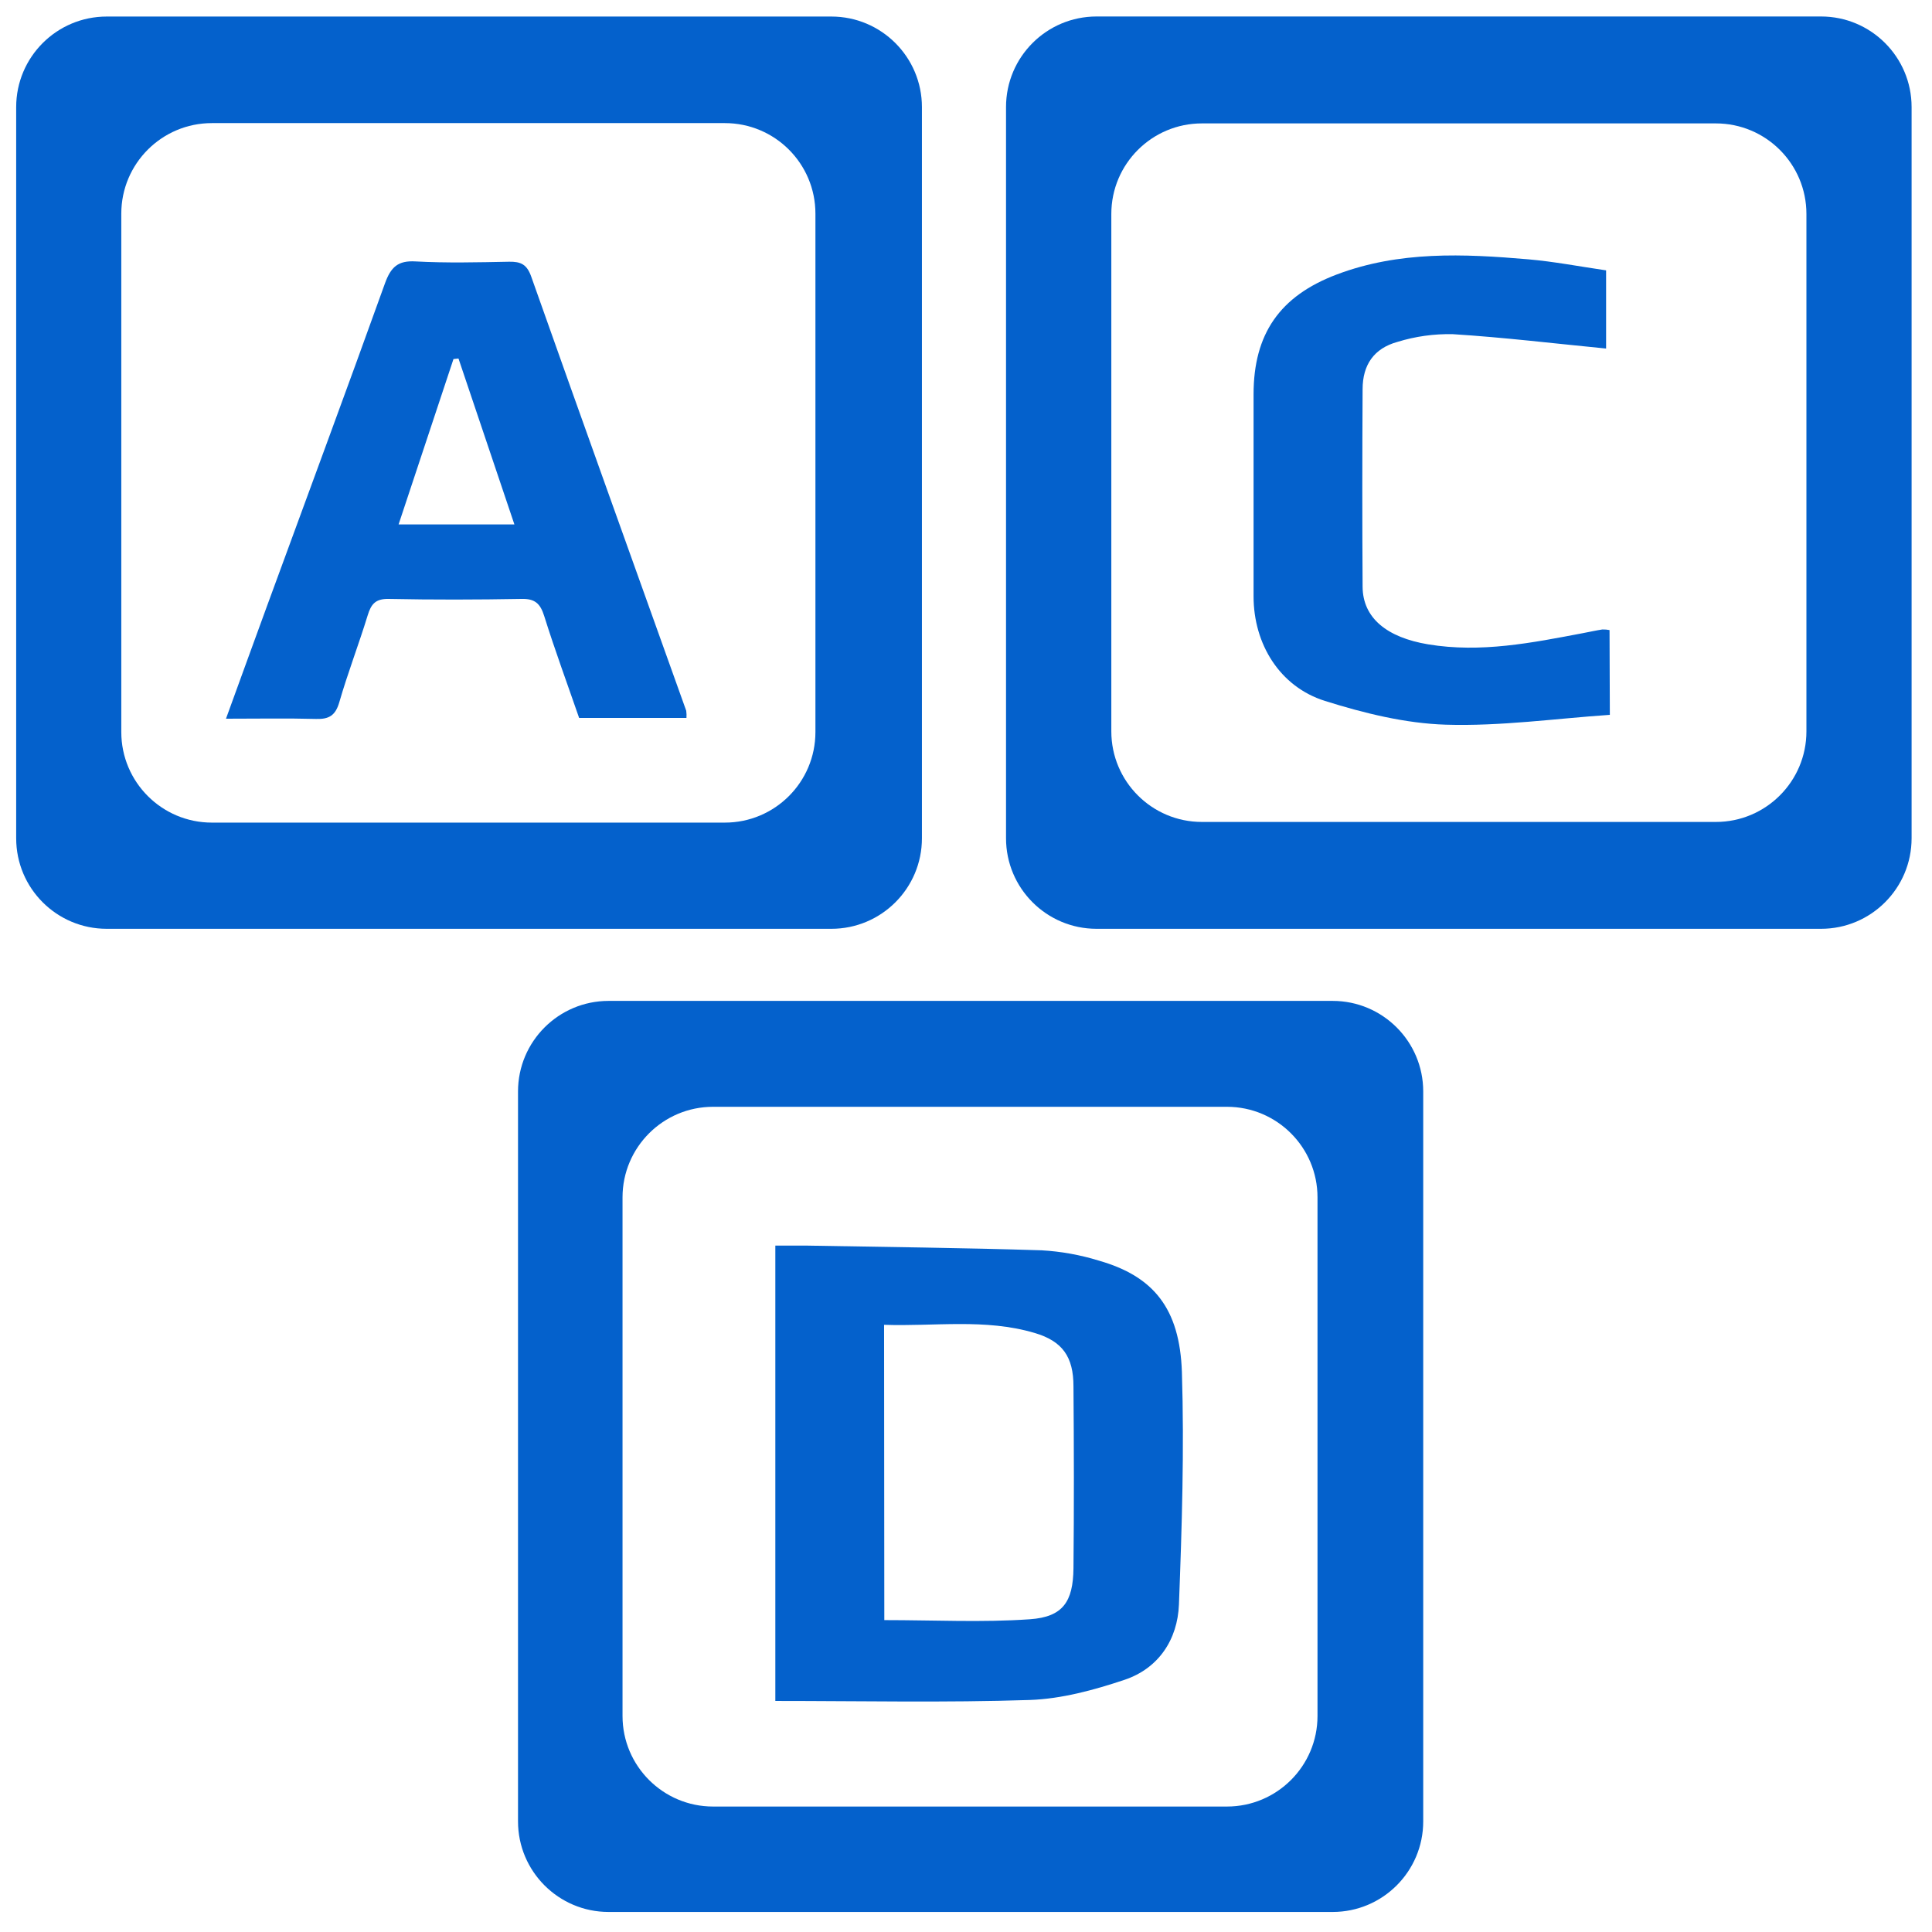 <svg width="32" height="32" viewBox="0 0 32 32" fill="none" xmlns="http://www.w3.org/2000/svg">
<path d="M0.268 1.774C0.268 0.946 0.939 0.274 1.768 0.274H13.77C14.598 0.274 15.27 0.946 15.27 1.774V13.884C15.27 14.713 14.598 15.384 13.77 15.384H1.768C0.939 15.384 0.268 14.713 0.268 13.884V1.774ZM12.006 13.625C12.835 13.625 13.506 12.953 13.506 12.125V3.539C13.506 2.71 12.835 2.039 12.006 2.039H3.509C2.681 2.039 2.009 2.71 2.009 3.539V12.125C2.009 12.953 2.681 13.625 3.509 13.625H12.006Z" fill="#0461CC"/>
<path d="M16.663 1.773C16.663 0.945 17.334 0.273 18.163 0.273H30.162C30.99 0.273 31.662 0.945 31.662 1.773V13.884C31.662 14.712 30.99 15.384 30.162 15.384H18.163C17.334 15.384 16.663 14.712 16.663 13.884V1.773ZM29.92 3.544C29.92 2.715 29.248 2.044 28.42 2.044H19.907C19.079 2.044 18.407 2.715 18.407 3.544V12.114C18.407 12.942 19.079 13.614 19.907 13.614H28.42C29.248 13.614 29.92 12.942 29.92 12.114V3.544Z" fill="#0461CC"/>
<path d="M22.073 16.578C22.901 16.578 23.573 17.25 23.573 18.078V30.168C23.573 30.996 22.901 31.668 22.073 31.668H10.08C9.252 31.668 8.58 30.996 8.58 30.168V18.078C8.58 17.25 9.252 16.578 10.08 16.578H22.073ZM20.322 29.922C21.15 29.922 21.822 29.25 21.822 28.422V19.832C21.822 19.004 21.15 18.332 20.322 18.332H11.811C10.983 18.332 10.311 19.004 10.311 19.832V28.422C10.311 29.25 10.983 29.922 11.811 29.922H20.322Z" fill="#0461CC"/>
<path d="M11.37 11.891H9.592C9.401 11.338 9.193 10.775 9.014 10.204C8.949 9.995 8.858 9.914 8.637 9.92C7.904 9.933 7.17 9.935 6.436 9.92C6.22 9.916 6.147 10.005 6.09 10.192C5.942 10.675 5.759 11.148 5.619 11.634C5.555 11.852 5.448 11.914 5.236 11.908C4.759 11.895 4.28 11.904 3.743 11.904C3.983 11.245 4.203 10.636 4.426 10.028C5.076 8.251 5.736 6.476 6.376 4.694C6.474 4.422 6.593 4.313 6.882 4.33C7.397 4.358 7.916 4.345 8.433 4.335C8.626 4.332 8.727 4.378 8.799 4.582C9.648 6.982 10.509 9.376 11.366 11.772C11.371 11.811 11.373 11.851 11.37 11.891ZM7.594 5.938L7.511 5.947L6.602 8.686H8.52L7.594 5.938Z" fill="#0461CC"/>
<path d="M26.664 11.84C25.759 11.902 24.851 12.031 23.947 12.003C23.276 11.982 22.593 11.813 21.947 11.61C21.196 11.375 20.763 10.666 20.763 9.878C20.763 8.763 20.763 7.647 20.763 6.532C20.763 5.532 21.196 4.903 22.142 4.546C23.174 4.156 24.242 4.203 25.311 4.295C25.739 4.332 26.163 4.414 26.602 4.478V5.773C25.75 5.69 24.909 5.588 24.064 5.535C23.753 5.528 23.443 5.571 23.146 5.663C22.757 5.77 22.569 6.043 22.569 6.447C22.563 7.538 22.562 8.629 22.569 9.72C22.573 10.241 22.978 10.559 23.652 10.672C24.528 10.818 25.373 10.647 26.223 10.486C26.329 10.466 26.434 10.442 26.54 10.426C26.58 10.425 26.62 10.428 26.659 10.436L26.664 11.84Z" fill="#0461CC"/>
<path d="M12.842 28.173V20.631C13.026 20.631 13.191 20.631 13.356 20.631C14.656 20.654 15.956 20.668 17.251 20.709C17.575 20.727 17.894 20.785 18.204 20.881C19.101 21.138 19.541 21.667 19.576 22.727C19.616 24.008 19.576 25.294 19.527 26.576C19.504 27.158 19.189 27.634 18.626 27.823C18.121 27.992 17.583 28.139 17.055 28.157C15.661 28.203 14.264 28.173 12.842 28.173ZM14.647 26.834C15.479 26.834 16.271 26.875 17.058 26.82C17.606 26.782 17.774 26.529 17.78 25.974C17.79 24.97 17.788 23.966 17.78 22.962C17.78 22.474 17.599 22.214 17.137 22.078C16.318 21.835 15.48 21.972 14.643 21.943L14.647 26.834Z" fill="#0461CC"/>
</svg>
